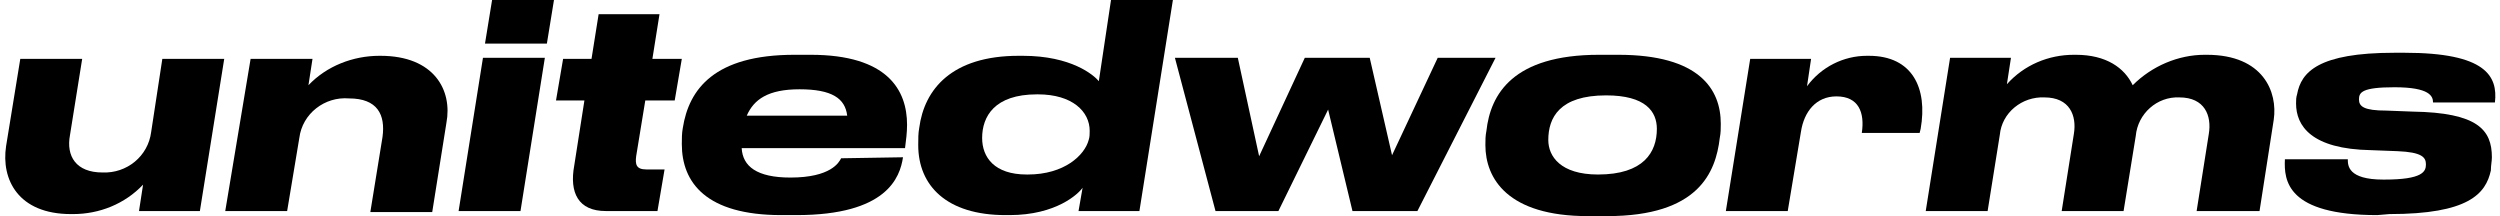 <?xml version="1.0" encoding="utf-8"?>
<!-- Generator: Adobe Illustrator 24.3.0, SVG Export Plug-In . SVG Version: 6.00 Build 0)  -->
<svg version="1.1" id="container" xmlns="http://www.w3.org/2000/svg" xmlns:xlink="http://www.w3.org/1999/xlink" x="0px" y="0px"
	 viewBox="0 0 246.4 21.3" style="enable-background:new 0 0 246.4 21.3;" xml:space="preserve">
<g id="logo">
	<path d="M19.7,20.8h-6l0.4-2.6c-1.8,1.9-4.3,2.9-6.9,2.9H7c-5.2,0-6.9-3.4-6.4-6.7L2,5.8h6.1l-1.2,7.5C6.5,15.4,7.5,17,10.1,17
		c2.4,0.1,4.5-1.6,4.8-4L16,5.8h6.1L19.7,20.8z"/>
	<path d="M24.7,5.8h6.1l-0.4,2.6c1.8-1.9,4.4-2.9,7-2.9h0.1c5.3,0,7.1,3.4,6.5,6.6l-1.4,8.8h-6.1l1.2-7.4c0.3-2.2-0.5-3.8-3.3-3.8
		c-2.4-0.2-4.6,1.5-4.9,3.9l-1.2,7.2h-6.1L24.7,5.8z"/>
	<path d="M51.3,20.8h-6.1l2.4-15.1h6.1L51.3,20.8z M53.9,4.3h-6.1L48.5,0h6.1L53.9,4.3z"/>
	<path d="M59.7,20.8c-2.7,0-3.6-1.8-3.1-4.5l1-6.4h-2.8l0.7-4.1h2.8L59,1.4h6l-0.7,4.4h2.9l-0.7,4.1h-2.9l-0.9,5.5
		c-0.1,0.8,0,1.3,1,1.3h1.8l-0.7,4.1H59.7z"/>
	<path d="M89,15.5c-0.3,2-1.6,5.7-10.5,5.7H77c-7.4,0-9.8-3.2-9.8-7c0-0.5,0-1.1,0.1-1.6c0.6-3.8,3.1-7.2,11-7.2h1.6
		c7.6,0,9.5,3.5,9.5,6.9c0,0.8-0.1,1.5-0.2,2.3H73.1c0.1,1.8,1.5,2.9,4.8,2.9l0,0c4,0,4.8-1.5,5-1.9L89,15.5z M78.8,8.8
		c-3.1,0-4.5,1-5.2,2.6h9.9C83.3,9.7,82,8.8,78.8,8.8L78.8,8.8z"/>
	<path d="M115.6,0l-3.3,20.8h-6l0.4-2.3c-0.4,0.6-2.6,2.7-7.2,2.7h-0.4c-5.8,0-8.6-2.9-8.6-6.9c0-0.6,0-1.2,0.1-1.7
		c0.5-3.8,3.2-7.1,9.8-7.1h0.4c4.8,0,7,1.9,7.5,2.5l1.2-8H115.6z M107.4,12.9c0-1.9-1.7-3.6-5.1-3.6h-0.1c-4.2,0-5.4,2.2-5.4,4.3
		c0,1.9,1.2,3.6,4.4,3.6h0.1c3.6,0,5.6-1.9,6-3.4C107.4,13.5,107.4,13.2,107.4,12.9z"/>
	<path d="M119.8,20.8l-4-15.1h6.2l2.1,9.7l4.5-9.7h6.4l2.2,9.6l4.5-9.6h5.7l-7.7,15.1h-6.4l-2.4-10l-4.9,10H119.8z"/>
	<path d="M156.5,21.3c-7.9,0-10.1-3.7-10.1-7c0-0.5,0-0.9,0.1-1.4c0.4-3.6,2.6-7.5,11.1-7.5h1.9c8,0,10.1,3.4,10.1,6.8
		c0,0.5,0,0.9-0.1,1.4c-0.4,3.4-2.1,7.7-11.1,7.7H156.5z M163.3,12.7c0-1.7-1.1-3.3-5-3.3l0,0c-4.6,0-5.7,2.2-5.7,4.4
		c0,1.6,1.2,3.4,4.9,3.4C162,17.2,163.3,15,163.3,12.7L163.3,12.7z"/>
	<path d="M176.2,20.8h-6.1l2.4-15h6l-0.4,2.7c1.4-1.9,3.6-3,5.9-3h0.2c4.3,0,5.8,3.2,5.1,7.2l-0.1,0.4h-5.7c0.3-2-0.3-3.6-2.5-3.6
		l0,0c-2,0-3.2,1.5-3.5,3.5L176.2,20.8z"/>
	<path d="M189.8,20.8l2.4-15.1h6l-0.4,2.6c1.7-1.9,4.1-2.9,6.6-2.9h0.2c3,0,4.8,1.3,5.6,3c1.9-1.9,4.5-3,7.1-3h0.2
		c5.6,0,7,3.7,6.6,6.4l-1.4,9h-6.2l1.2-7.6c0.3-1.8-0.4-3.6-2.9-3.6c-2.2-0.1-4.1,1.6-4.3,3.8l-1.2,7.4h-6.1l1.2-7.6
		c0.3-1.8-0.4-3.6-2.9-3.6c-2.2-0.1-4.2,1.5-4.4,3.7l-1.2,7.5H189.8z"/>
	<path d="M234.3,21.2c-8.9,0-9.2-3.4-9.1-5.5h6.2c0,0.6,0,2,3.5,2h0.1c3.8,0,4.1-0.8,4.1-1.5c0-0.7-0.4-1.2-2.8-1.3l-2.6-0.1
		c-5.9-0.1-7.4-2.4-7.4-4.6c0-0.3,0-0.6,0.1-0.9c0.4-2.2,2.1-4.1,9.6-4.1h1c8,0,9.2,2.3,8.9,4.9h-6.1c0-0.6-0.3-1.5-3.8-1.5
		c-3.2,0-3.5,0.5-3.5,1.2s0.5,1.1,2.7,1.1l2.6,0.1c6.4,0.1,7.8,1.8,7.8,4.5c0,0.4-0.1,0.8-0.1,1.3c-0.5,2.3-2.2,4.3-10,4.3
		L234.3,21.2z"/>
</g>
</svg>
